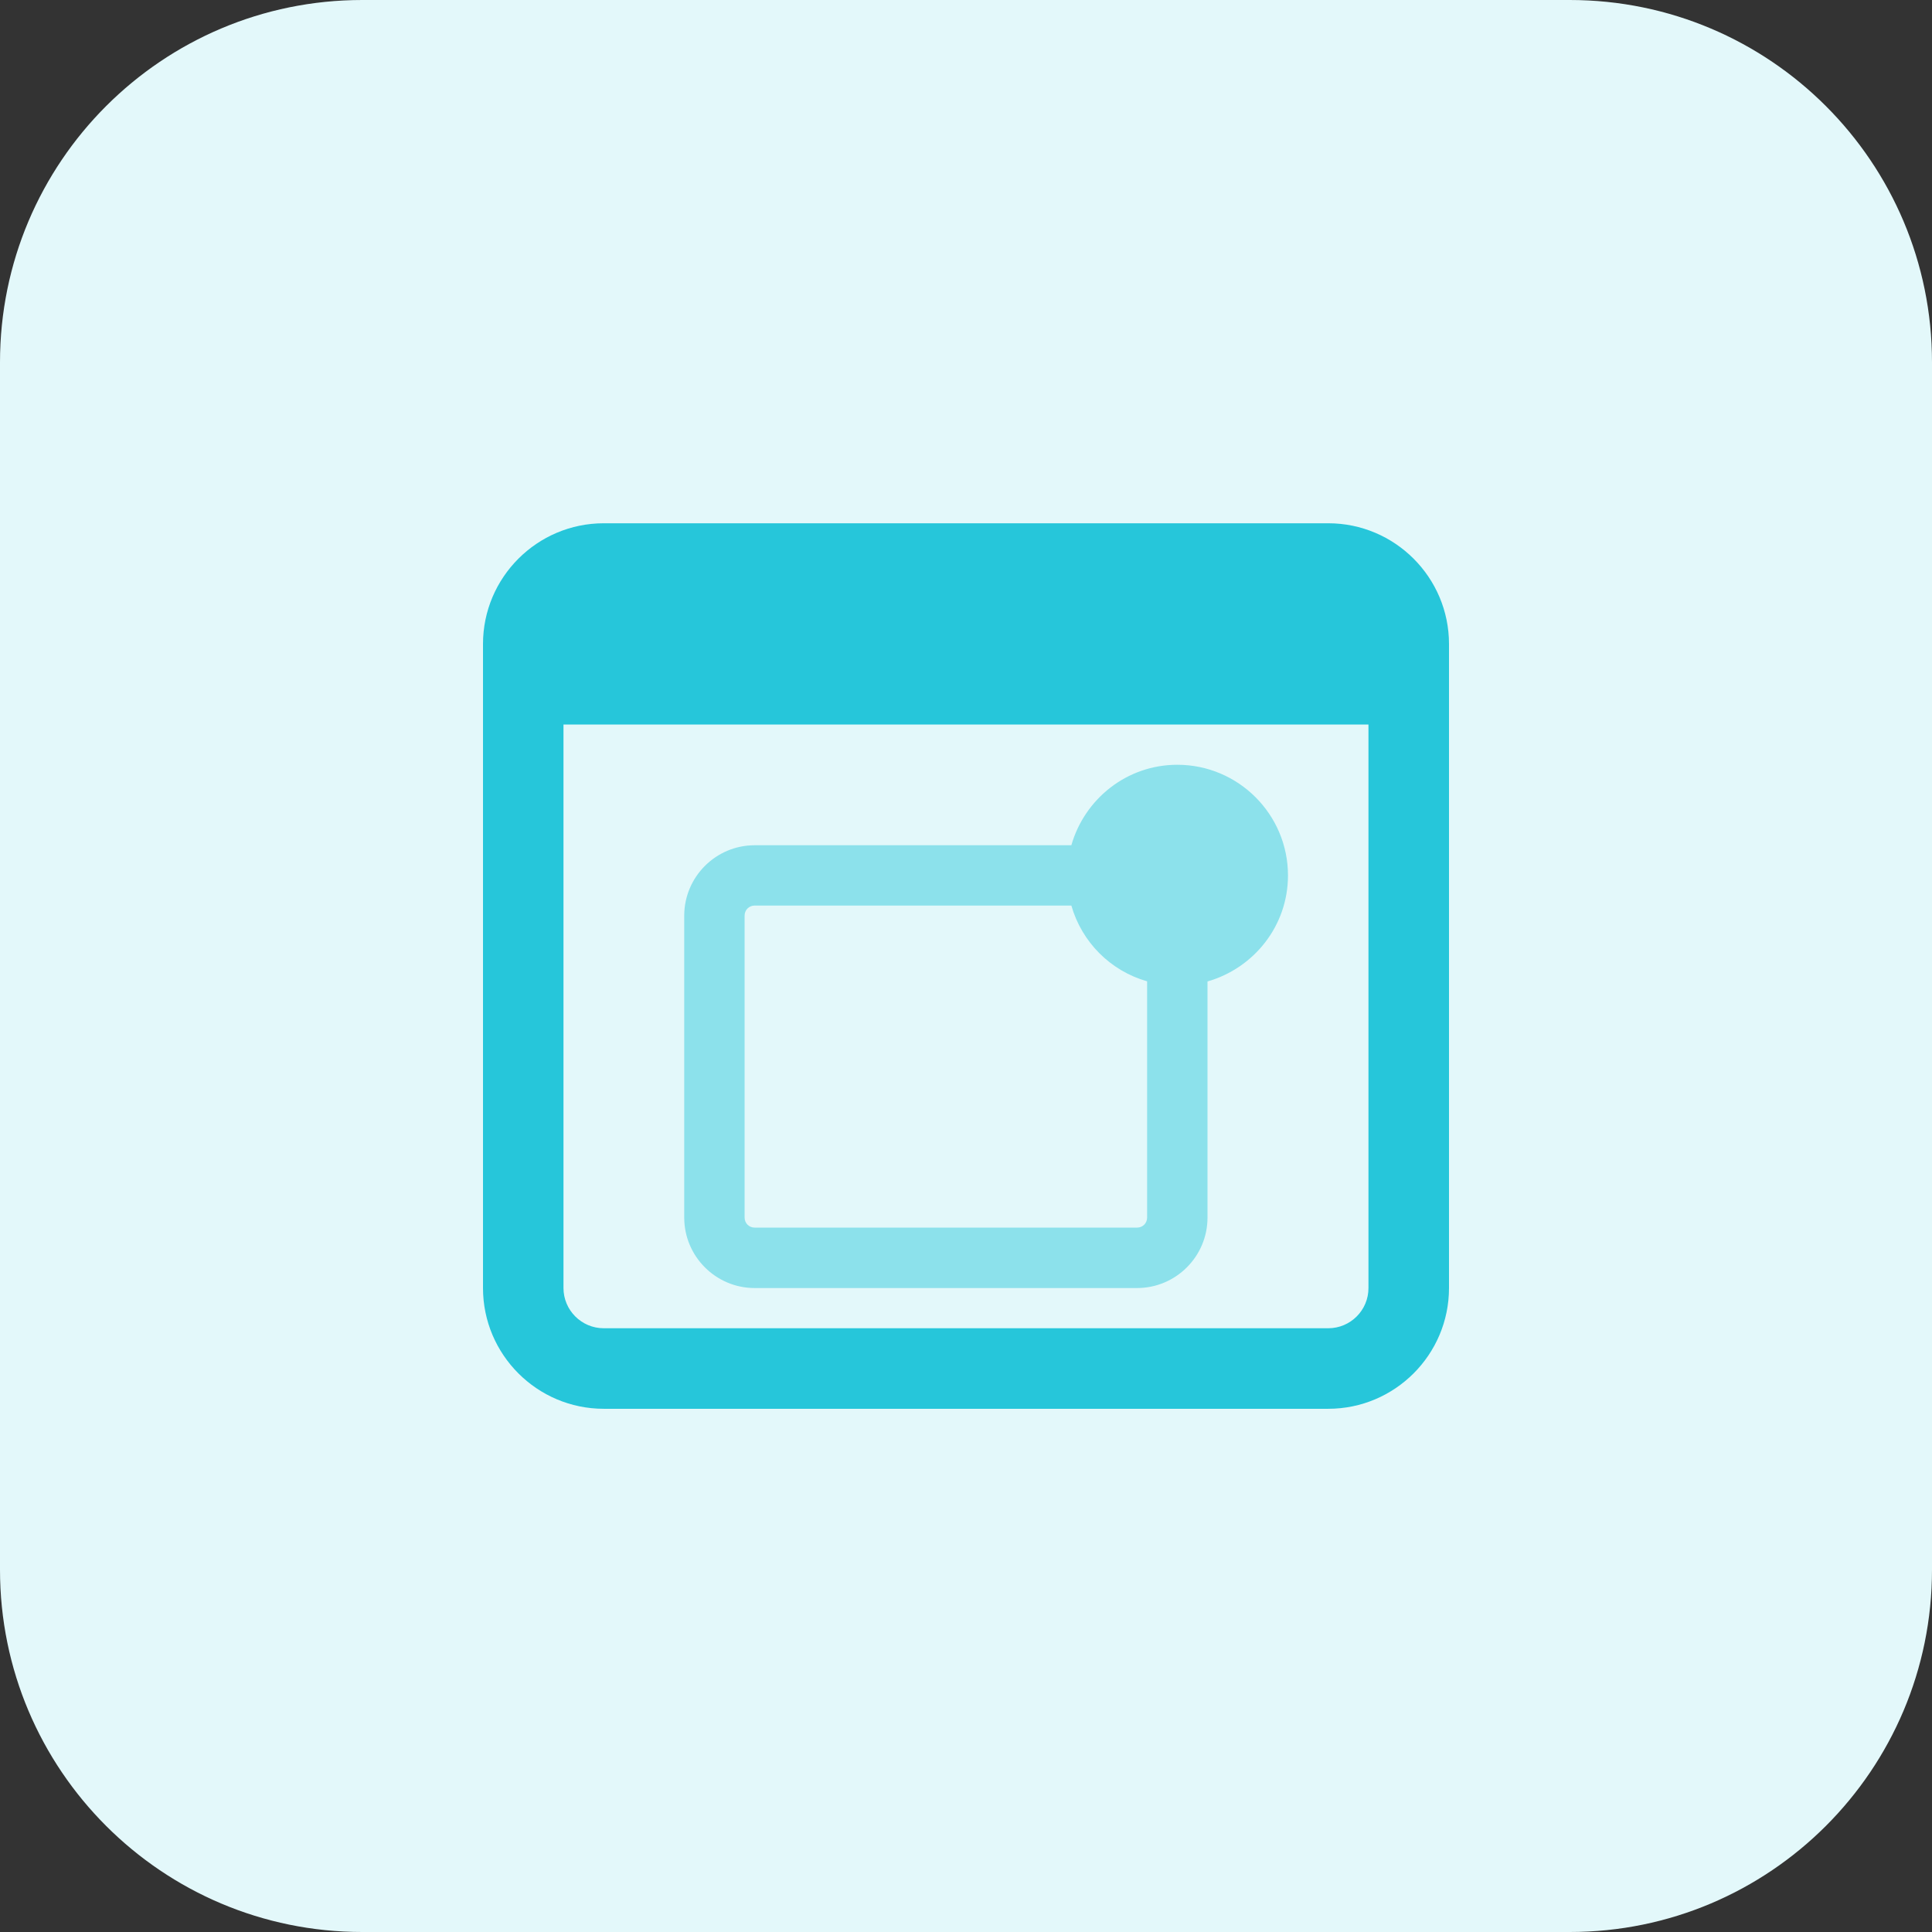 <svg id="bold" enable-background="new 0 0 32 32" height="512" viewBox="0 0 32 32" width="512" xmlns="http://www.w3.org/2000/svg"><rect x="0" y="0" width="32" height="32" fill="#333333" stroke="none"/><path d="m26 32h-20c-3.314 0-6-2.686-6-6v-20c0-3.314 2.686-6 6-6h20c3.314 0 6 2.686 6 6v20c0 3.314-2.686 6-6 6z" fill="#e3f8fa"/><path d="m22 8.667h-12c-1.103 0-2 .897-2 2v10.667c0 1.103.897 2 2 2h12c1.103 0 2-.897 2-2v-10.667c0-1.103-.897-2-2-2zm0 13.333h-12c-.368 0-.667-.299-.667-.667v-9.333h13.333v9.333c.001.368-.298.667-.666.667z" fill="#26c6da"/><path d="m21.333 14.5c0-1.011-.822-1.833-1.833-1.833-.837 0-1.536.566-1.755 1.333h-5.245c-.643 0-1.167.523-1.167 1.167v5c0 .643.523 1.167 1.167 1.167h6.333c.643 0 1.167-.523 1.167-1.167v-3.911c.767-.22 1.333-.919 1.333-1.756zm-2.5 5.833h-6.333c-.094 0-.167-.073-.167-.167v-5c0-.094.073-.167.167-.167h5.245c.174.607.648 1.082 1.255 1.255v3.911c0 .095-.073.168-.167.168z" fill="#8ce1eb"/></svg>